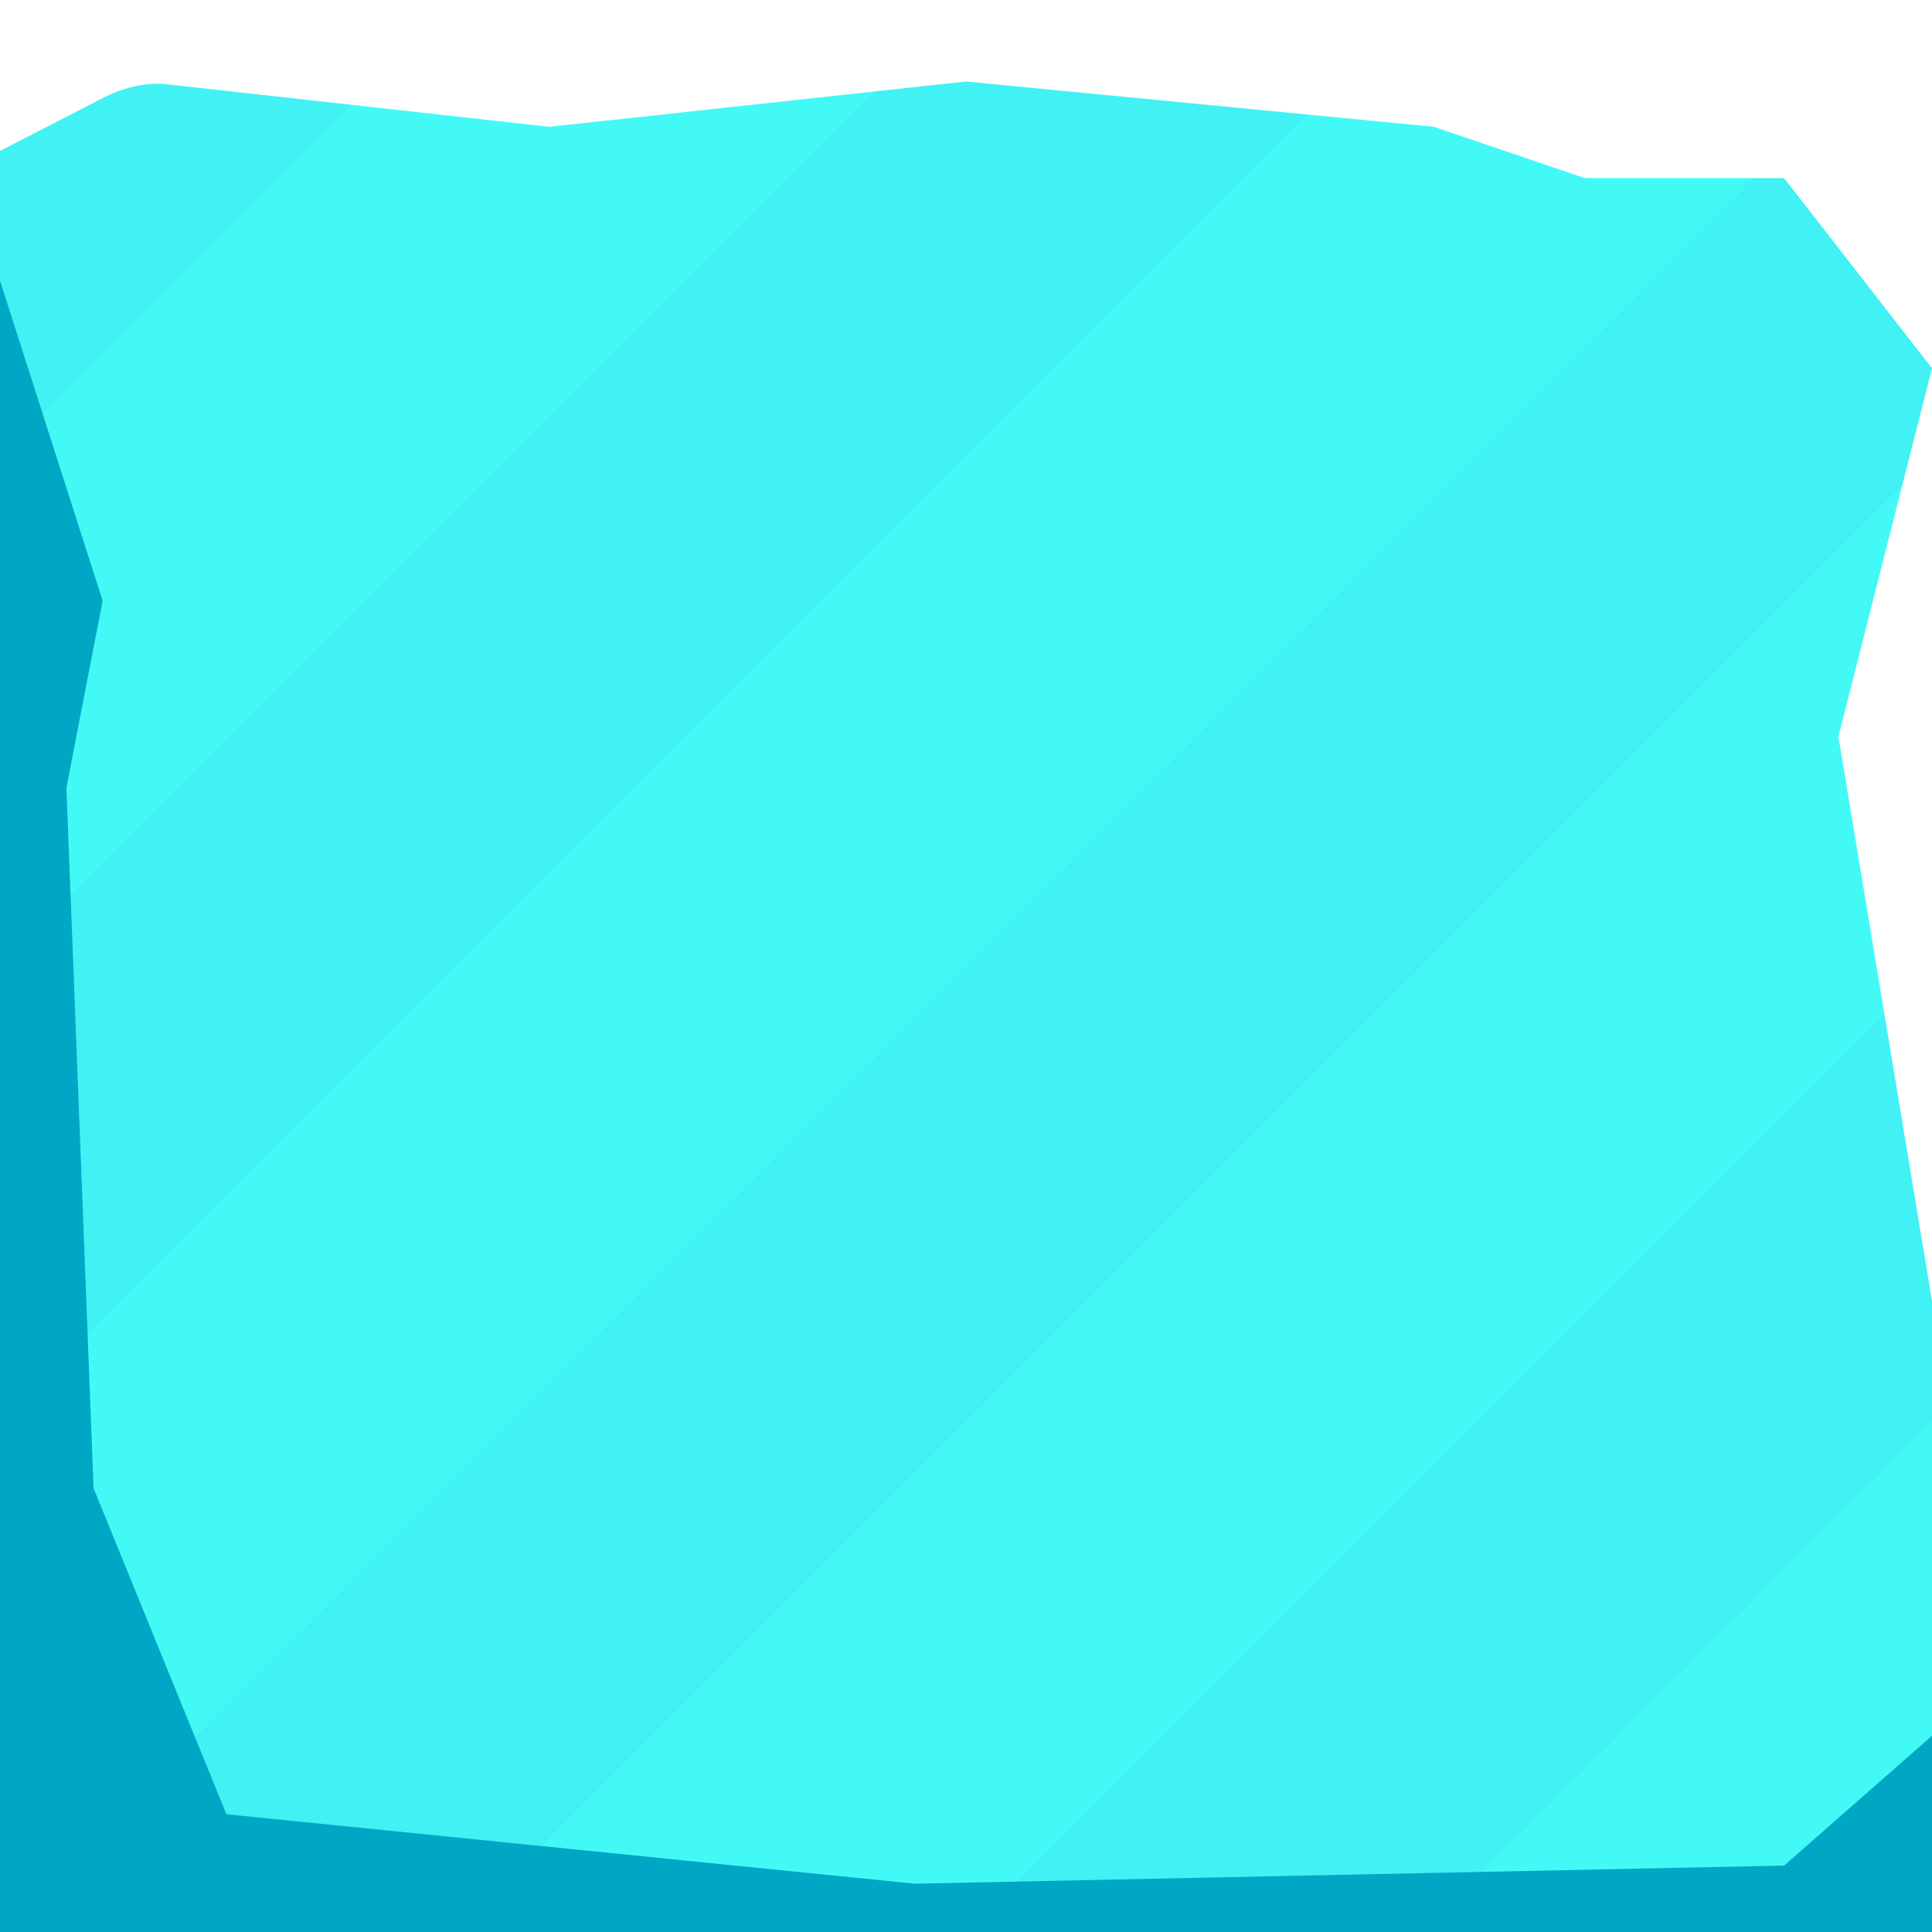 <?xml version="1.0" encoding="utf-8"?>
<!-- Generator: Adobe Illustrator 17.1.0, SVG Export Plug-In . SVG Version: 6.00 Build 0)  -->
<!DOCTYPE svg PUBLIC "-//W3C//DTD SVG 1.1//EN" "http://www.w3.org/Graphics/SVG/1.1/DTD/svg11.dtd">
<svg version="1.1" xmlns="http://www.w3.org/2000/svg" xmlns:xlink="http://www.w3.org/1999/xlink" x="0px" y="0px"
	 viewBox="0 0 64 64" enable-background="new 0 0 64 64" xml:space="preserve">
<g id="Blocks">
	<g id="base_9_">
	</g>
	<g id="base_8_">
	</g>
	<g id="base_7_">
	</g>
	<g id="base_6_">
	</g>
	<g id="base_5_">
	</g>
	<g id="base_4_">
	</g>
	<g id="base_3_">
	</g>
	<g id="base_2_">
	</g>
	<g id="base_1_">
	</g>
	<g>
		<rect y="0" fill="#43F9F6" width="64" height="64"/>
		<g opacity="0.25">
			<polygon fill="#3DD9EC" points="15.1,0 0,0 0,15.1 			"/>
			<polygon fill="#3DD9EC" points="47.1,0 32,0 0,32 0,47.1 			"/>
			<polygon fill="#3DD9EC" points="64,47.1 64,32 32,64 47.1,64 			"/>
			<polygon fill="#3DD9EC" points="64,15.1 64,0 64,0 0,64 15.1,64 			"/>
		</g>
		<polygon fill="#00A7C4" points="7.5,60.1 3.1,49.3 2.2,26.1 3.4,19.9 0,9.3 0,64 64,64 64,57.5 59.1,61.8 30.3,62.4 		"/>
		<path fill="#FFFFFF" d="M0,0v5l3.5-1.8c0.6-0.3,1.4-0.5,2.1-0.4l12.6,1.4L32,2.7l15.5,1.5l5,1.7h6.6l4.9,6.3l-3.1,12.2L64,43.1V56
			v8V0H0z"/>
	</g>
	<g id="base">
	</g>
</g>
<g id="UI">
	<g id="block_4_">
	</g>
	<g id="block_3_">
	</g>
	<g id="block">
	</g>
	<g id="block_2_">
	</g>
	<g id="block_1_">
	</g>
</g>
<g id="objects">
</g>
</svg>
